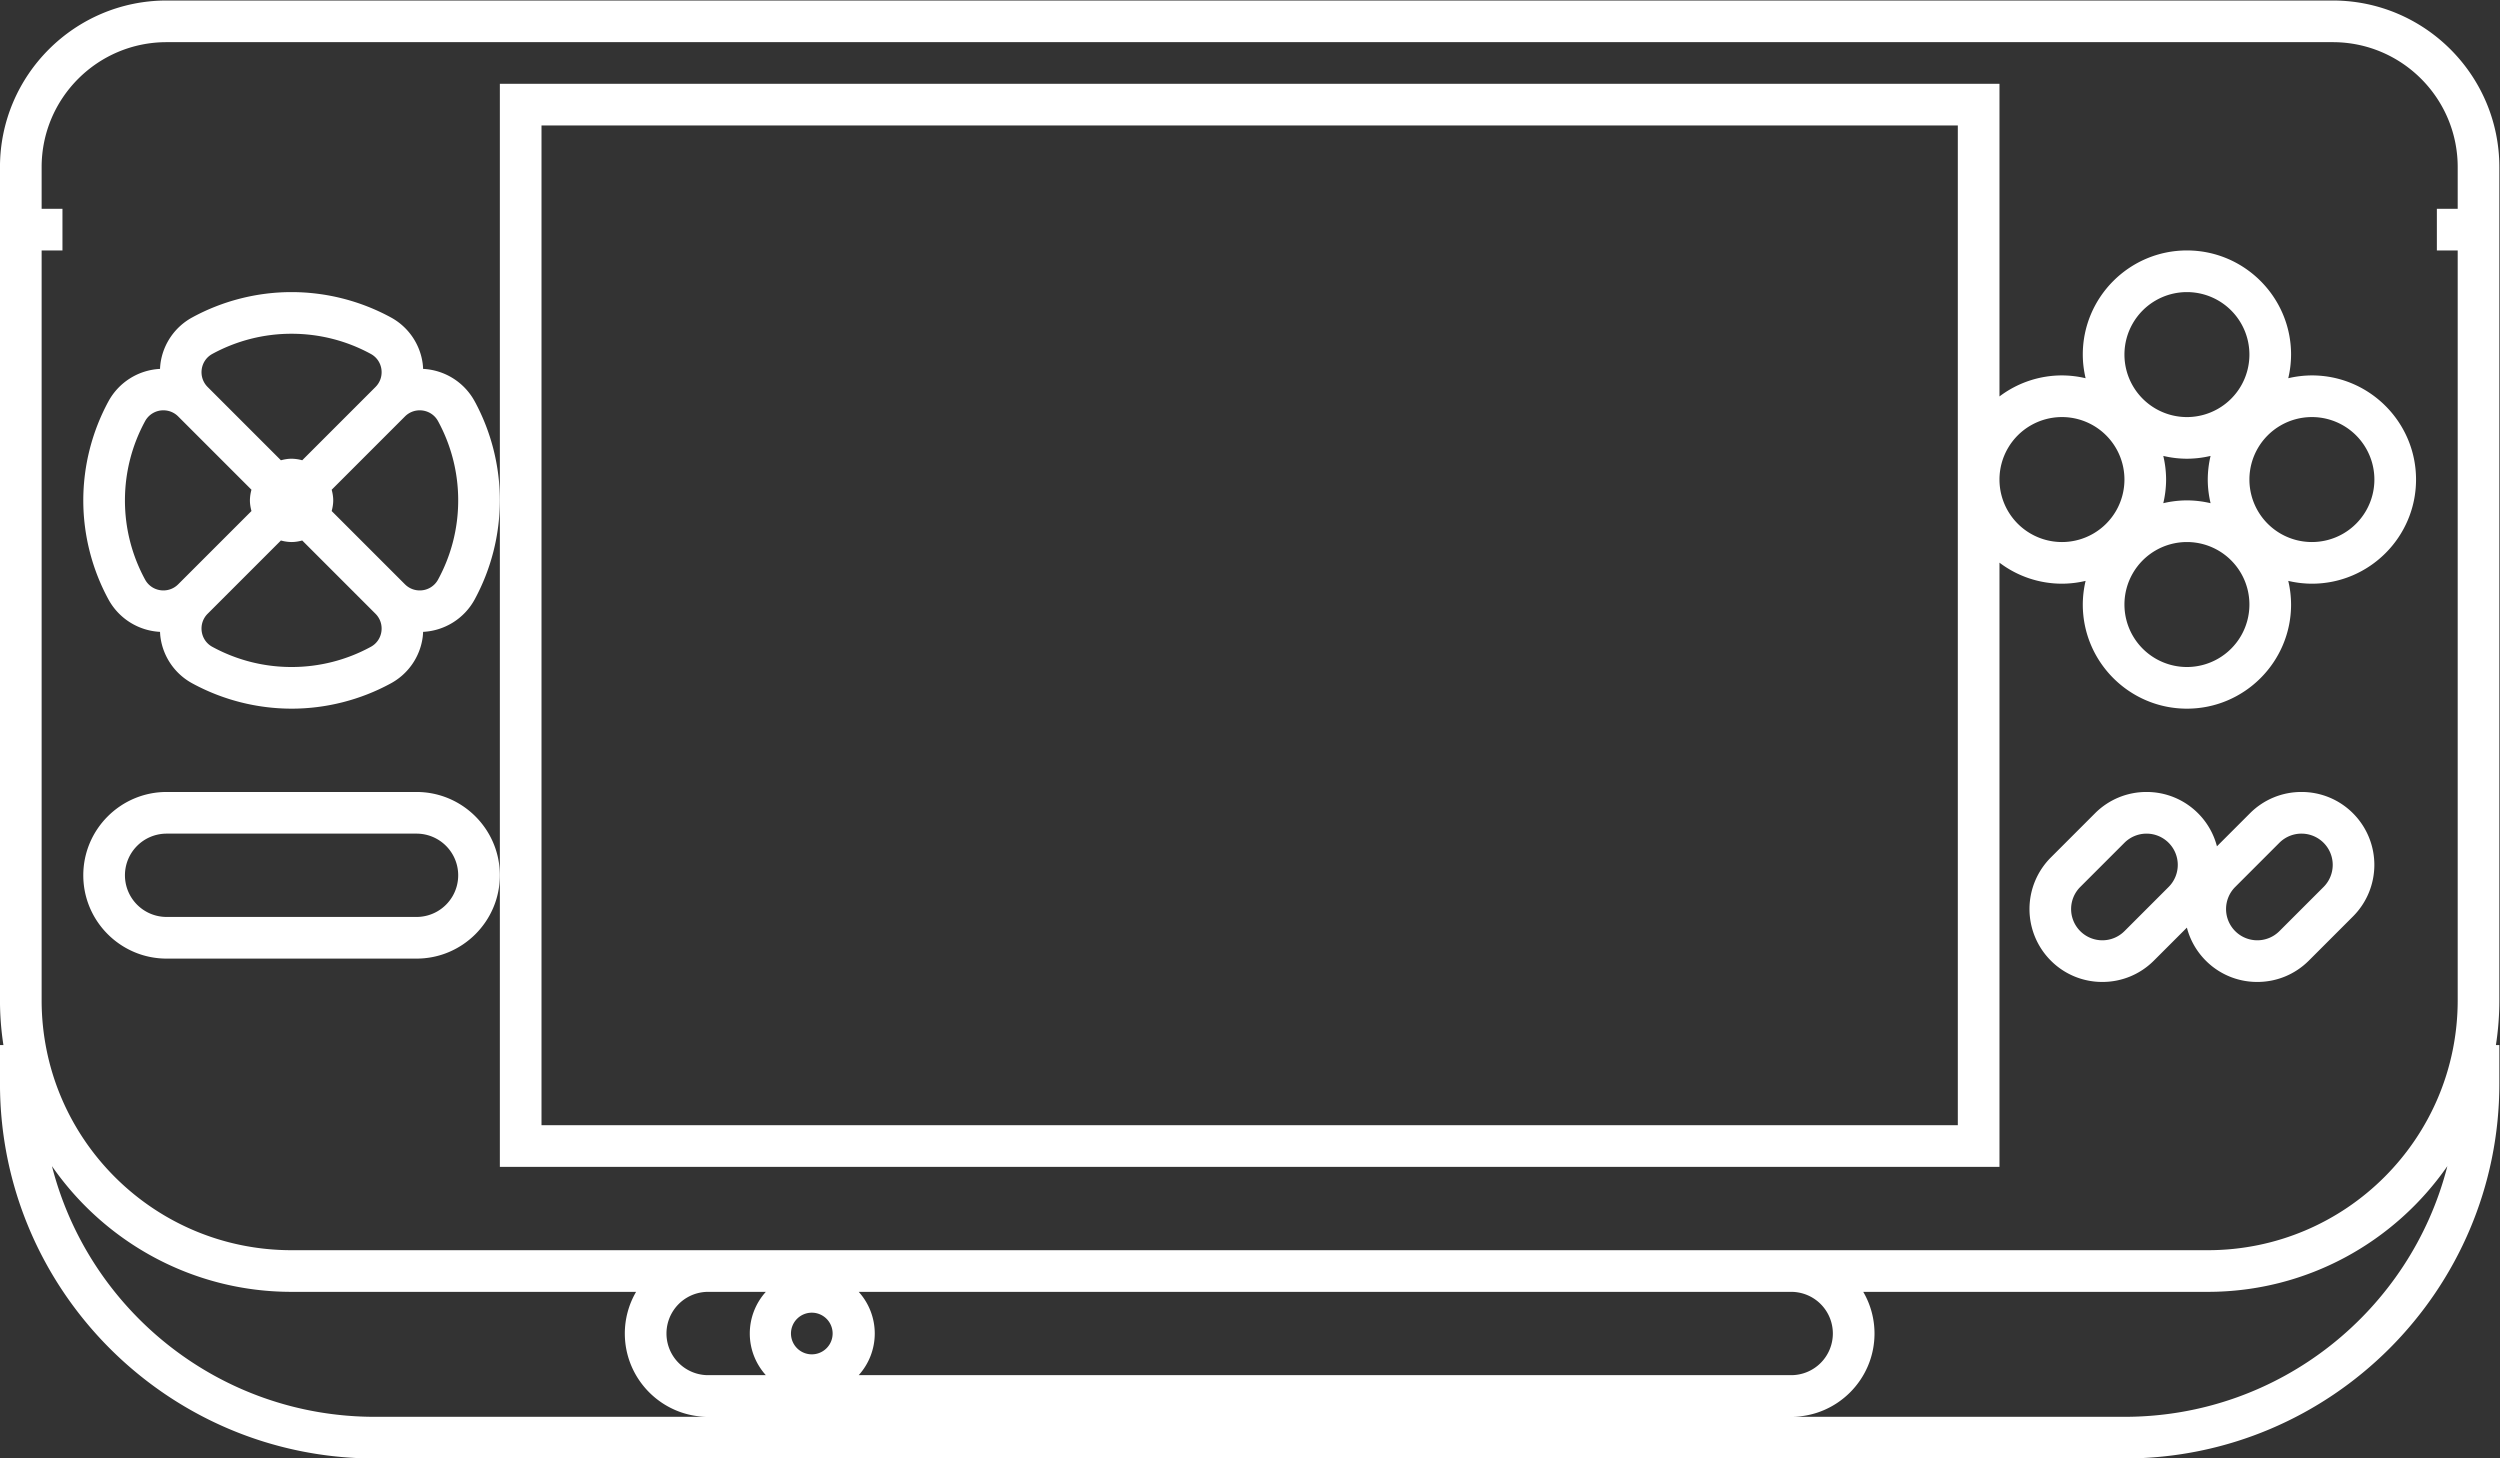 <svg xmlns="http://www.w3.org/2000/svg" xml:space="preserve" width="320" height="186.667"><rect width="100%" height="100%" fill="#333333" stroke="none"/><defs><clipPath id="a" clipPathUnits="userSpaceOnUse"><path d="M0 256h256V0H0Z"/></clipPath></defs><g clip-path="url(#a)" transform="matrix(1.333 0 0 -1.333 -10.667 261.333)"><path d="M0 0h-32c4.411 0 8 3.589 8 8a7.94 7.94 0 0 1-1.082 4H8c9.524 0 17.948 4.783 23.008 12.07C27.48 10.233 14.936 0 0 0m-168 0c-14.936 0-27.48 10.233-31.008 24.07C-193.948 16.783-185.524 12-176 12h33.082A7.94 7.94 0 0 1-144 8c0-4.411 3.589-8 8-8zm42 6a2 2 0 1 0-.001 3.999A2 2 0 0 0-126 6m-10 6h5.541A5.97 5.97 0 0 1-132 8c0-1.537.586-2.937 1.541-4H-136a4 4 0 0 0 0 8m108-4a4 4 0 0 0-4-4h-89.541A5.97 5.97 0 0 1-120 8a5.97 5.97 0 0 1-1.541 4H-32a4 4 0 0 0 4-4m-172 104h2v4h-2v4c0 6.627 5.373 12 12 12H20c6.627 0 12-5.373 12-12v-4h-2v-4h2V40c0-13.255-10.745-24-24-24h-184c-13.255 0-24 10.745-24 24zm220 24h-208c-8.822 0-16-7.178-16-16V40c0-1.463.114-2.9.331-4.304H-204V32c0-19.85 16.15-36 36-36H0c19.85 0 36 16.15 36 36v3.696h-.331A28 28 0 0 1 36 40v80c0 8.822-7.178 16-16 16" style="fill:#fff;fill-opacity:1;fill-rule:nonzero;stroke:none" transform="translate(212 60)"/><path d="M60 184h136V88H60Zm146-28a6 6 0 1 0 0-12 6 6 0 0 0 0 12m12 12a6 6 0 1 0 0-12 6 6 0 0 0 0 12m18-18a6 6 0 1 0-12 0 6 6 0 0 0 12 0m-20.27-2.27A10 10 0 0 1 216 150a10 10 0 0 1-.27 2.27A10 10 0 0 1 218 152a10 10 0 0 1 2.27.27A10 10 0 0 1 220 150c0-.782.099-1.539.27-2.27a10 10 0 0 1-2.27.27 10 10 0 0 1-2.27-.27M218 132a6 6 0 1 0 0 12 6 6 0 0 0 0-12M56 84h144v58.019a9.94 9.94 0 0 1 6-2.019 10 10 0 0 1 2.27.27A10 10 0 0 1 208 138c0-5.514 4.486-10 10-10s10 4.486 10 10a10 10 0 0 1-.27 2.27A10 10 0 0 1 230 140c5.514 0 10 4.486 10 10s-4.486 10-10 10a10 10 0 0 1-2.27-.27A10 10 0 0 1 228 162c0 5.514-4.486 10-10 10s-10-4.486-10-10c0-.782.099-1.539.27-2.27a10 10 0 0 1-2.27.27 9.94 9.94 0 0 1-6-2.019V188H56V88z" style="fill:#fff;fill-opacity:1;fill-rule:nonzero;stroke:none"/><path d="M0 0a4 4 0 0 0 4 4h24a4 4 0 0 0 0-8H4a4 4 0 0 0-4 4m28-8c4.411 0 8 3.589 8 8s-3.589 8-8 8H4C-.411 8-4 4.411-4 0s3.589-8 8-8z" style="fill:#fff;fill-opacity:1;fill-rule:nonzero;stroke:none" transform="translate(20 112)"/><path d="m0 0-4.243-4.243a3 3 0 0 0-2.121-.878A3 3 0 0 0-8.485 0l4.242 4.243a3 3 0 0 0 2.122.878A3 3 0 0 0 0 0m-14.879 0-4.242-4.243a3 3 0 0 0-2.122-.878A3 3 0 0 0-23.364 0l4.243 4.243A3 3 0 0 0-17 5.121 3 3 0 0 0-14.879 0m12.758 9.121a6.95 6.95 0 0 1-4.95-2.05l-3.168-3.168a6.95 6.95 0 0 1-1.811 3.168A6.95 6.95 0 0 1-17 9.121a6.95 6.95 0 0 1-4.95-2.05l-4.242-4.243a7.006 7.006 0 0 1 0-9.899 6.95 6.95 0 0 1 4.949-2.05c1.87 0 3.628.728 4.95 2.05l3.168 3.168a6.95 6.95 0 0 1 1.811-3.168 6.95 6.95 0 0 1 4.95-2.05c1.87 0 3.628.728 4.95 2.05l4.242 4.243a7.006 7.006 0 0 1 0 9.899 6.95 6.95 0 0 1-4.949 2.05" style="fill:#fff;fill-opacity:1;fill-rule:nonzero;stroke:none" transform="translate(231.121 110.879)"/><path d="M0 0a1.99 1.99 0 0 0-1.756-1.037c-.509 0-1.022.191-1.419.588l-7.036 7.036c.087.329.148.668.148 1.023 0 .356-.061.695-.148 1.023l7.036 7.037c.397.397.91.588 1.419.588.698 0 1.387-.36 1.756-1.037A15.86 15.86 0 0 0 1.937 7.61C1.937 4.852 1.232 2.262 0 0m-6.453-6.452a15.85 15.85 0 0 0-7.61-1.938c-2.758 0-5.348.705-7.61 1.938-1.171.637-1.392 2.232-.449 3.175l7.036 7.036a4 4 0 0 1 1.023-.149c.356 0 .695.062 1.023.149l7.036-7.036c.943-.943.723-2.538-.449-3.175M-28.126 0a15.86 15.86 0 0 0-1.937 7.61c0 2.759.705 5.348 1.937 7.611a1.99 1.99 0 0 0 1.756 1.037c.509 0 1.022-.191 1.419-.588l7.037-7.037a4 4 0 0 1-.149-1.023c0-.355.061-.694.149-1.023l-7.037-7.036a2 2 0 0 0-1.419-.588c-.698 0-1.387.36-1.756 1.037m6.453 21.673a15.85 15.85 0 0 0 7.61 1.937c2.758 0 5.348-.704 7.61-1.937 1.172-.638 1.392-2.232.449-3.175l-7.036-7.036a4 4 0 0 1-1.023.148c-.356 0-.695-.061-1.023-.148l-7.036 7.036c-.943.943-.722 2.537.449 3.175m20.241-1.437a6 6 0 0 1-.045.543 5.94 5.94 0 0 1-3.062 4.407 20 20 0 0 1-9.524 2.424c-3.319 0-6.612-.838-9.524-2.424a5.94 5.94 0 0 1-3.061-4.407 6 6 0 0 1-.046-.543 5.98 5.98 0 0 1-4.945-3.102 20 20 0 0 1-2.424-9.524c0-3.318.838-6.612 2.424-9.523a5.98 5.98 0 0 1 4.945-3.102c.009-.181.019-.362.046-.543a5.94 5.94 0 0 1 3.061-4.407 20 20 0 0 1 9.524-2.425c3.319 0 6.612.839 9.524 2.425a5.94 5.94 0 0 1 3.062 4.407c.026.18.036.362.045.543a5.98 5.98 0 0 1 4.945 3.102A20 20 0 0 1 5.937 7.61c0 3.319-.838 6.612-2.424 9.524a5.98 5.98 0 0 1-4.945 3.102" style="fill:#fff;fill-opacity:1;fill-rule:nonzero;stroke:none" transform="translate(50.063 140.39)"/></g></svg>